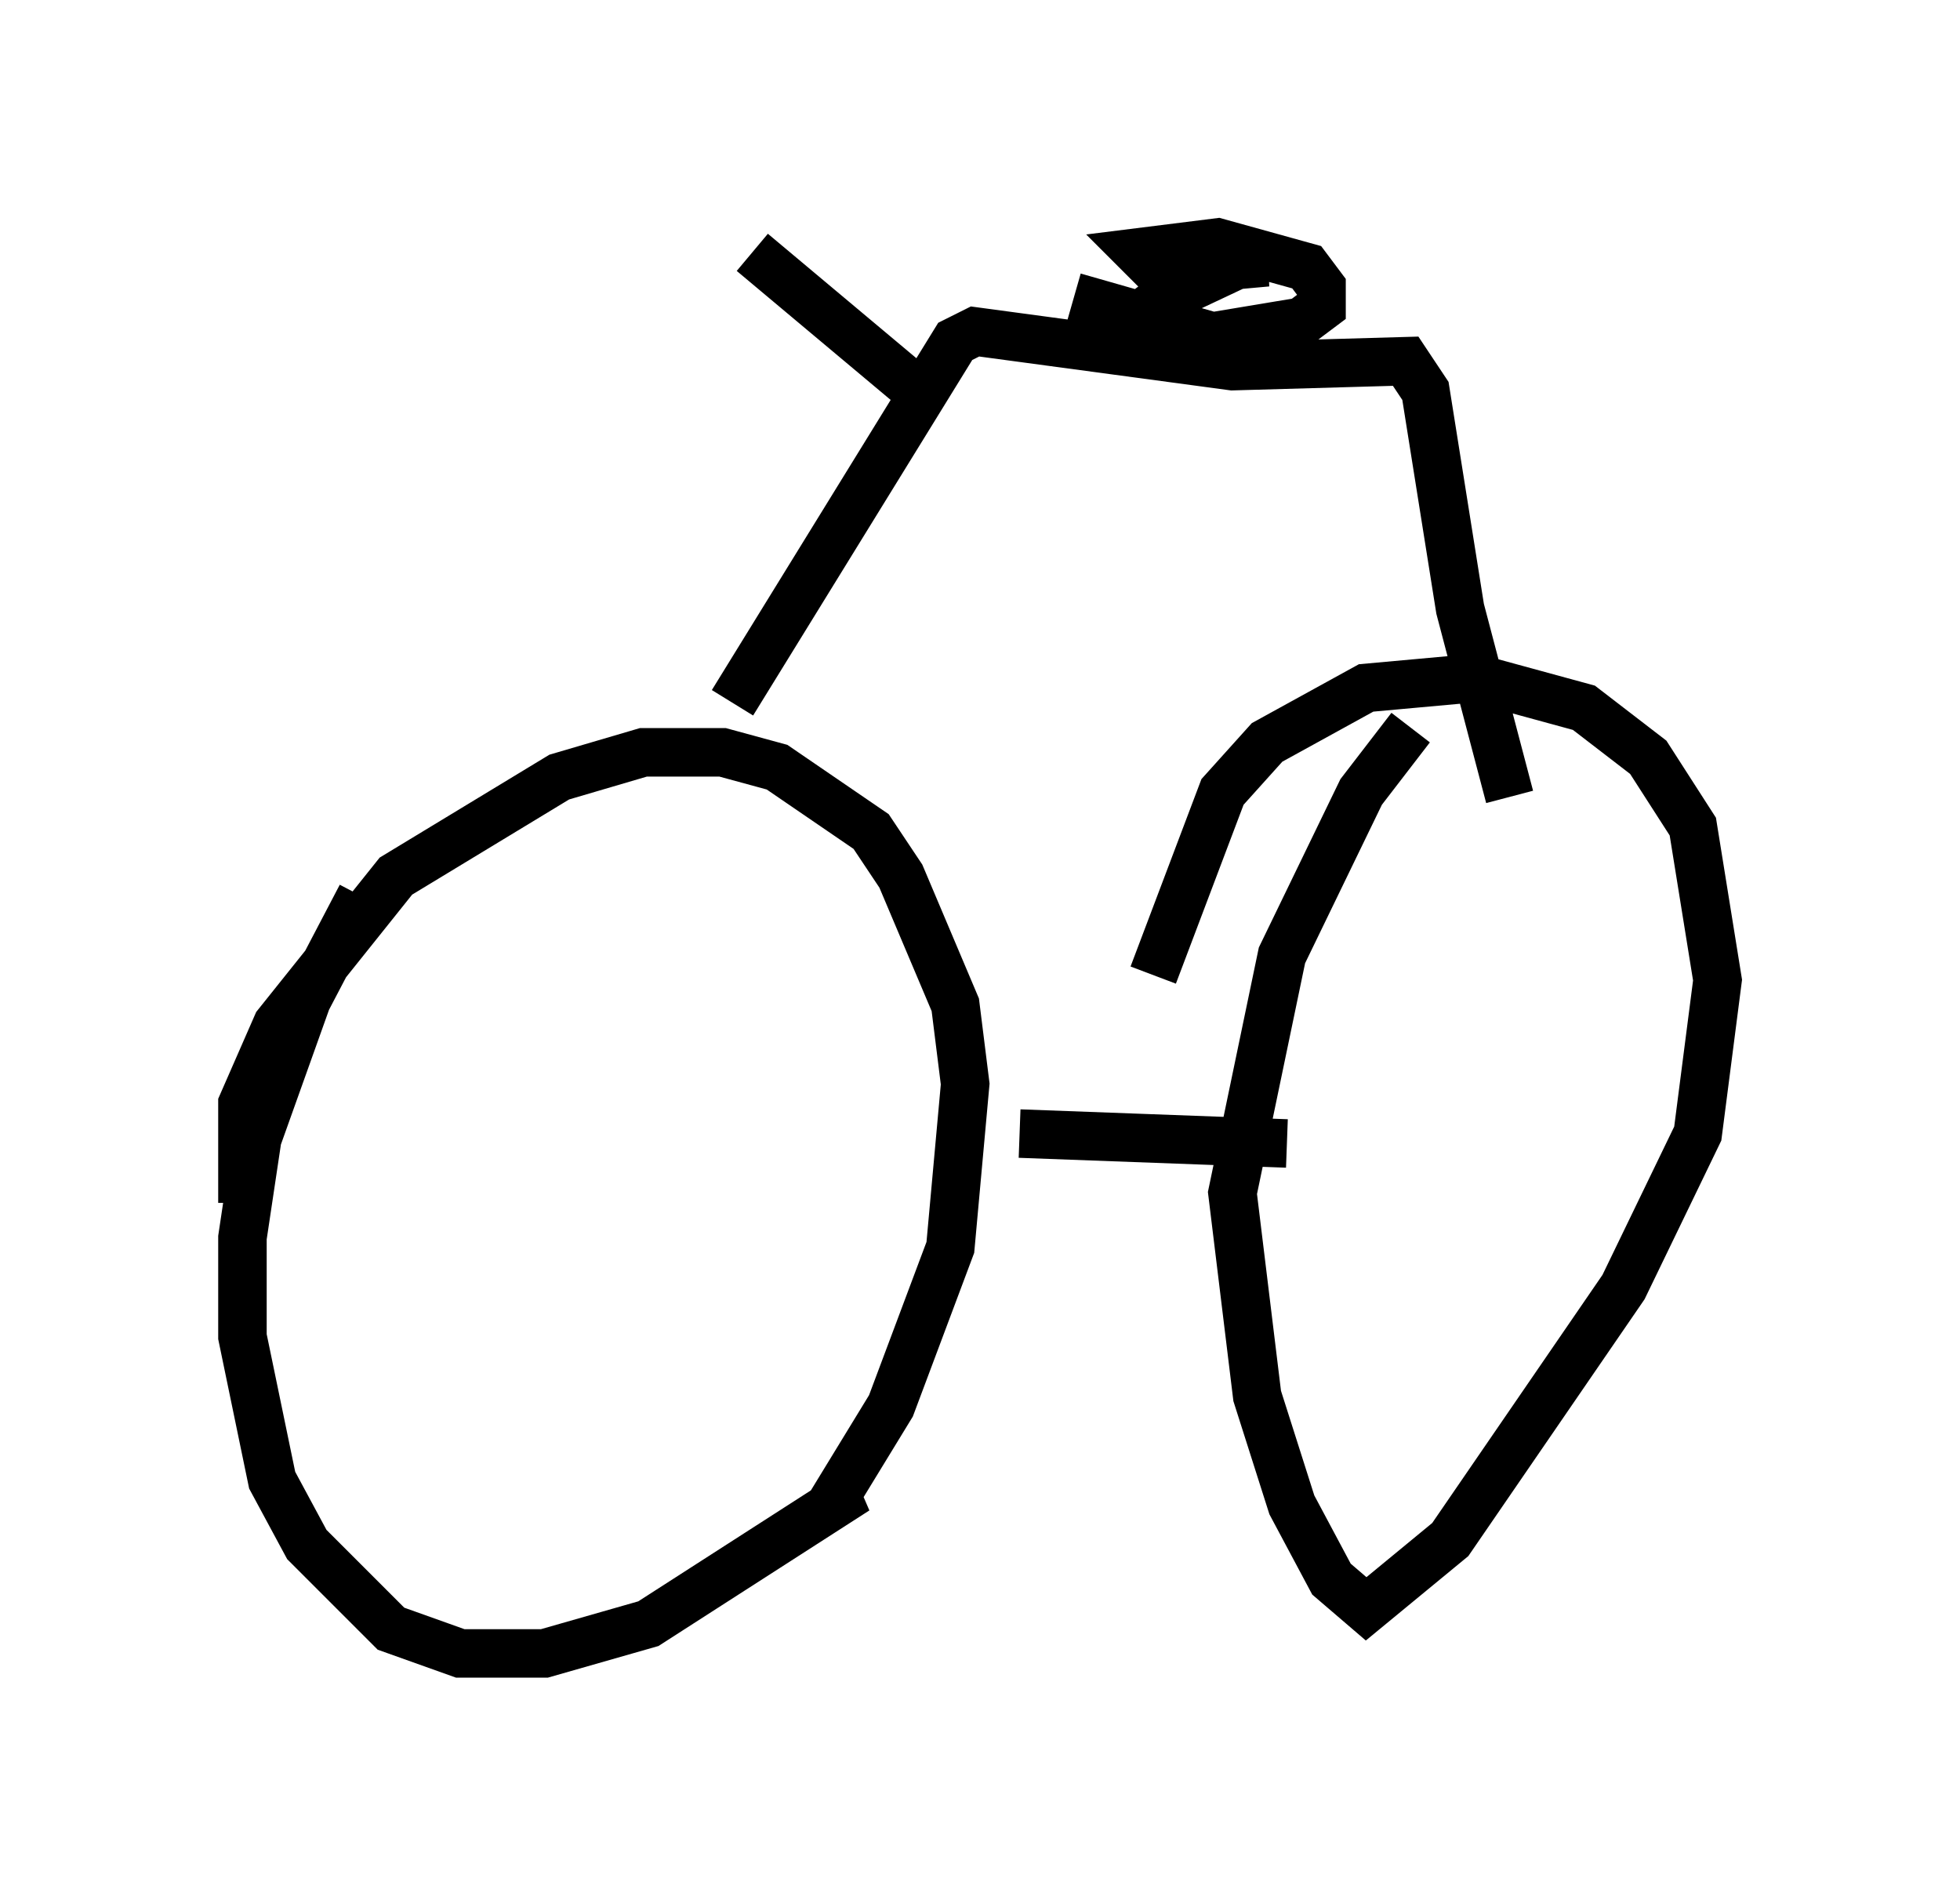 <?xml version="1.0" encoding="utf-8" ?>
<svg baseProfile="full" height="39.094" version="1.1" width="40.421" xmlns="http://www.w3.org/2000/svg" xmlns:ev="http://www.w3.org/2001/xml-events" xmlns:xlink="http://www.w3.org/1999/xlink"><defs /><rect fill="white" height="39.094" width="40.421" x="0" y="0" /><path d="M9.696, 16.229 m-2.246, 2.246 l-1.123, 2.144 -1.021, 2.858 l-0.306, 2.042 0.0, 2.042 l0.613, 2.96 0.715, 1.327 l1.735, 1.735 1.429, 0.51 l1.735, 0.0 2.144, -0.613 l4.288, -2.756 -0.408, 0.102 l1.123, -1.838 1.225, -3.267 l0.306, -3.369 -0.204, -1.633 l-1.123, -2.654 -0.613, -0.919 l-1.94, -1.327 -1.123, -0.306 l-1.633, 0.0 -1.735, 0.51 l-3.369, 2.042 -2.45, 3.063 l-0.715, 1.633 0.0, 2.042 m16.027, -1.429 l5.513, 0.204 m2.552, -8.575 l-1.021, 1.327 -1.633, 3.369 l-1.021, 4.9 0.51, 4.185 l0.715, 2.246 0.817, 1.531 l0.715, 0.613 1.735, -1.429 l3.573, -5.206 1.531, -3.165 l0.408, -3.165 -0.51, -3.165 l-0.919, -1.429 -1.327, -1.021 l-2.246, -0.613 -2.246, 0.204 l-2.042, 1.123 -0.919, 1.021 l-1.429, 3.777 m-8.677, -5.615 l4.594, -7.452 0.408, -0.204 l5.308, 0.715 3.573, -0.102 l0.408, 0.613 0.715, 4.492 l1.021, 3.879 m-8.983, -10.311 l2.858, 0.817 1.838, -0.306 l0.408, -0.306 0.0, -0.408 l-0.306, -0.408 -1.838, -0.51 l-1.633, 0.204 0.408, 0.408 l2.246, -0.204 -0.51, 0.0 l-1.735, 0.817 -0.408, 0.306 l0.204, 0.51 2.552, 0.0 m-10.719, -1.838 l3.777, 3.165 " fill="none" stroke="black" stroke-width="1" /></svg>